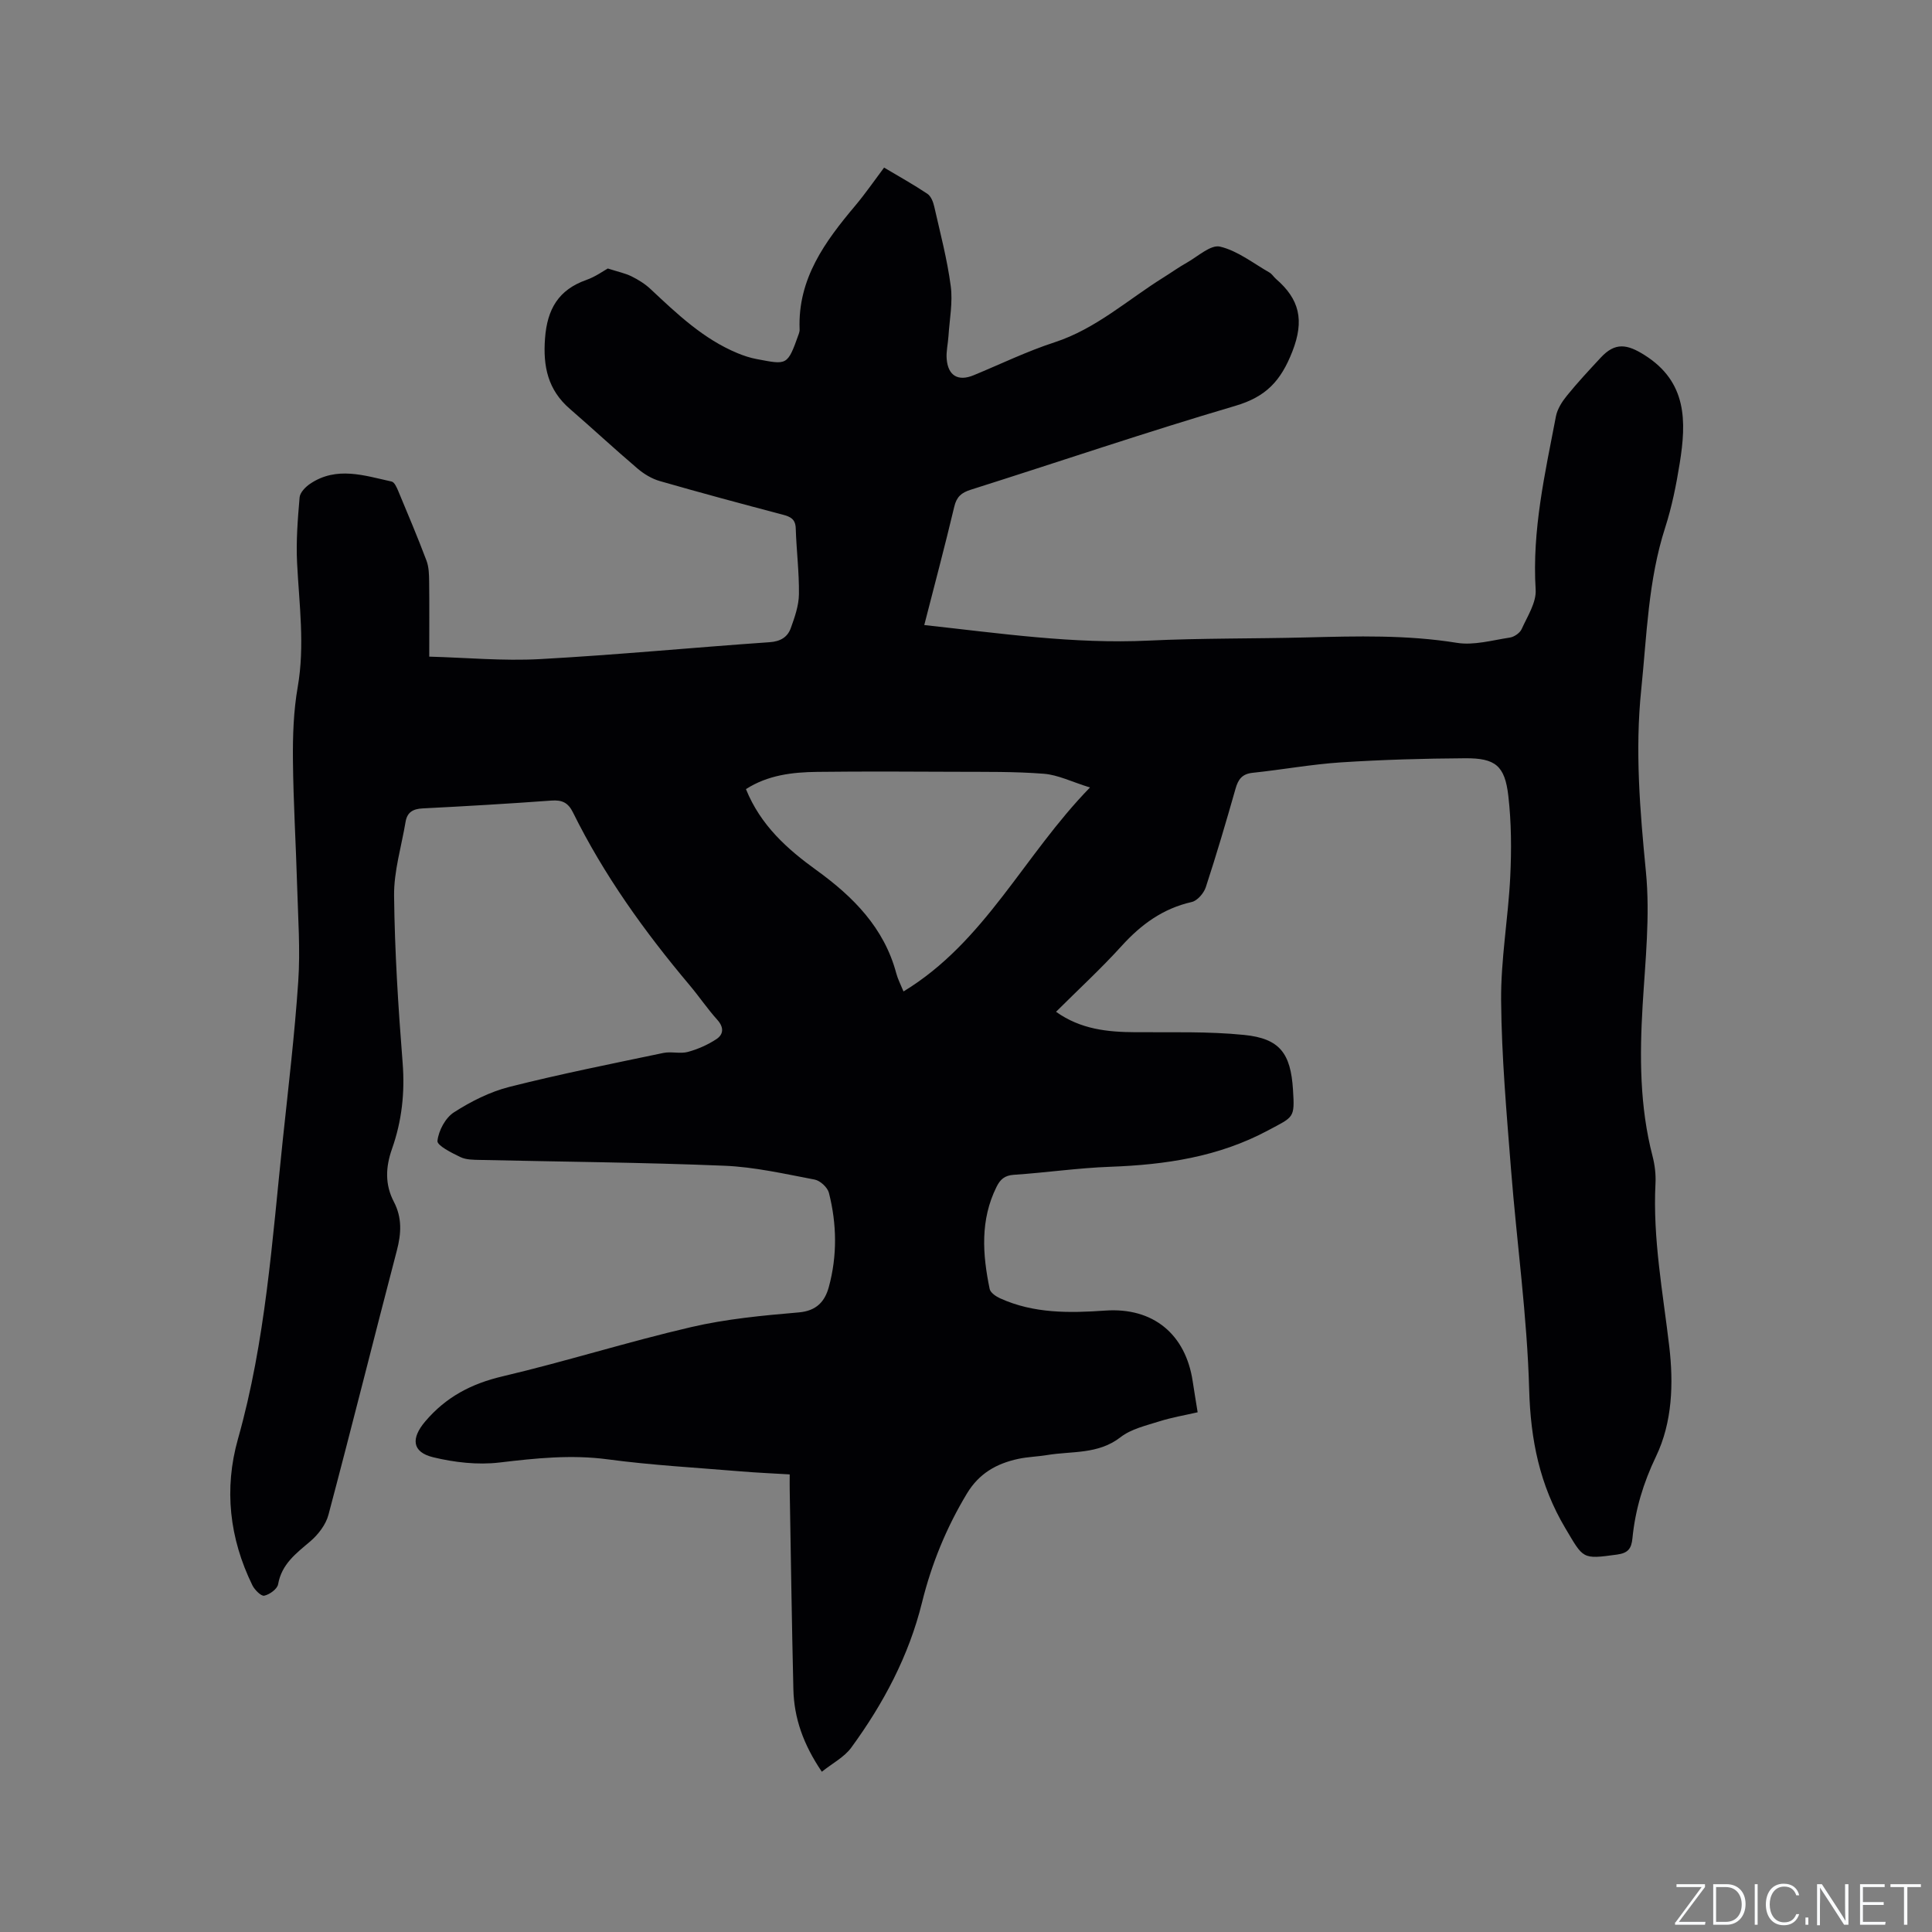 <svg enable-background="new 0 0 400 400" viewBox="0 0 400 400" xmlns="http://www.w3.org/2000/svg"><rect x="0" y="0" width="400" height="400" fill="#808080" stroke="none"/><g fill="#fafbfc"><path d="m346.9 398 5.4-7.3h-5.2v-.6h5.9v.6l-5.4 7.2h5.5l-.1.6h-6.2v-.5z"/><path d="m354.7 390.1h2.8c2.3 0 3.9 1.6 3.9 4.1s-1.6 4.3-3.9 4.3h-2.8zm.6 7.8h2c2.2 0 3.3-1.6 3.3-3.6 0-1.8-1-3.6-3.3-3.6h-2z"/><path d="m363.9 390.1v8.4h-.6v-8.4z"/><path d="m372.5 396.3c-.4 1.3-1.4 2.3-3.2 2.3-2.4 0-3.7-1.9-3.7-4.3 0-2.3 1.2-4.3 3.7-4.3 1.8 0 2.9 1 3.2 2.4h-.6c-.4-1.1-1.1-1.8-2.5-1.8-2.1 0-3 1.9-3 3.7s.9 3.7 3 3.7c1.4 0 2.1-.7 2.5-1.7z"/><path d="m373.8 398.5v-1.5h.6v1.5z"/><path d="m376.2 398.5v-8.4h1c1.3 2 4.4 6.7 4.9 7.6-.1-1.2-.1-2.4-.1-3.8v-3.8h.7v8.4h-.9c-1.2-1.9-4.4-6.8-5-7.7.1 1.1 0 2.3 0 3.9v3.9h-.6z"/><path d="m390 394.4h-4.3v3.5h4.7l-.1.6h-5.2v-8.4h5.1v.6h-4.5v3.1h4.3z"/><path d="m394.2 390.7h-2.8v-.6h6.3v.6h-2.8v7.8h-.7z"/></g><path d="m88.87 135.95c7.56.2 15.28.93 22.94.51 15.87-.87 31.69-2.4 47.55-3.5 2.25-.16 3.7-1.06 4.37-2.93.81-2.25 1.65-4.65 1.68-6.99.06-4.55-.52-9.1-.66-13.65-.06-1.94-1.11-2.42-2.71-2.84-8.5-2.24-16.98-4.52-25.43-6.95-1.64-.47-3.27-1.45-4.58-2.56-4.76-4.05-9.34-8.31-14.06-12.4-4.52-3.91-5.57-8.74-5.13-14.57.45-6.06 2.78-10.08 8.58-12.12 1.87-.66 3.54-1.88 4.42-2.36 2.16.69 3.63.99 4.92 1.63 1.39.69 2.78 1.55 3.91 2.61 5.5 5.15 10.94 10.36 18.05 13.3 1.26.52 2.59.96 3.93 1.21 6.34 1.19 6.36 1.46 8.74-5.24.11-.3.18-.63.16-.94-.4-10.47 5.28-18.17 11.57-25.64 2.04-2.43 3.84-5.05 5.92-7.82 3.05 1.81 6.08 3.5 8.96 5.42.74.49 1.21 1.68 1.42 2.63 1.24 5.47 2.69 10.93 3.42 16.48.45 3.38-.25 6.91-.47 10.37-.1 1.58-.5 3.17-.37 4.72.28 3.49 2.39 4.69 5.58 3.37 5.58-2.3 11.04-4.96 16.76-6.82 8.58-2.8 15.12-8.8 22.54-13.42 1.62-1.01 3.17-2.13 4.83-3.06 2.28-1.28 4.96-3.79 6.89-3.33 3.63.86 6.86 3.44 10.22 5.36.53.3.88.91 1.36 1.33 4.84 4.18 5.93 8.52 3.39 15.02-2.4 6.14-5.47 9.39-11.82 11.26-18.38 5.41-36.53 11.59-54.79 17.37-1.93.61-2.91 1.47-3.39 3.51-1.93 8.12-4.08 16.19-6.21 24.5 15.61 1.7 30.9 3.96 46.46 3.22 10.9-.52 21.83-.38 32.74-.66 10.38-.26 20.72-.55 31.06 1.12 3.52.57 7.34-.54 10.99-1.09.9-.14 2.07-.95 2.43-1.75 1.19-2.65 3.07-5.51 2.9-8.18-.76-12.26 1.93-24.03 4.2-35.88.3-1.54 1.29-3.07 2.31-4.32 2.2-2.71 4.59-5.27 6.97-7.83 2.99-3.23 5.47-2.8 9.09-.51 8.82 5.57 8.64 13.75 7.26 22.37-.72 4.49-1.62 9-3.01 13.32-3.53 10.93-3.8 22.3-4.96 33.55-1.31 12.62-.26 25.12.97 37.72.89 9.1-.13 18.42-.68 27.63-.63 10.52-.62 20.95 2.05 31.24.47 1.82.71 3.79.61 5.66-.58 11.42 1.54 22.55 2.86 33.81.88 7.55.66 15.6-2.75 22.71-2.62 5.46-4.3 11.01-4.88 16.94-.21 2.15-.91 3.07-3.2 3.38-7.3 1-6.91.89-10.71-5.49-5.3-8.92-7.18-18.27-7.47-28.64-.42-15.23-2.56-30.4-3.76-45.62-.91-11.62-1.95-23.27-2.05-34.91-.08-8.55 1.47-17.1 1.89-25.67.27-5.58.24-11.24-.4-16.78-.72-6.22-2.68-7.8-8.92-7.76-8.58.05-17.16.3-25.72.85-6.12.4-12.19 1.52-18.29 2.16-2.19.23-3 1.35-3.55 3.31-1.94 6.82-3.94 13.63-6.15 20.37-.41 1.25-1.75 2.81-2.92 3.07-5.95 1.35-10.45 4.63-14.48 9.07-4.26 4.7-8.95 9.02-13.61 13.66 5.12 3.65 10.7 4.2 16.48 4.23 7.49.05 15.03-.19 22.46.56 7.4.74 9.65 3.82 10.12 11.35.38 5.94.17 5.56-5.13 8.4-10.29 5.52-21.3 7.13-32.73 7.55-6.66.24-13.29 1.22-19.95 1.66-1.9.13-2.81.96-3.57 2.5-3.41 6.86-2.9 13.99-1.42 21.14.16.76 1.28 1.53 2.13 1.92 6.99 3.19 14.39 3.07 21.83 2.55 9.85-.68 16.61 4.84 18.08 14.67.3 1.99.63 3.97 1.02 6.39-2.66.61-5.34 1.06-7.91 1.87-2.77.88-5.85 1.57-8.06 3.29-4.63 3.6-10.04 2.84-15.17 3.69-1.98.33-4.02.37-5.98.79-4.49.96-8.13 2.99-10.66 7.2-4.26 7.07-7.31 14.55-9.28 22.51-2.73 11.08-7.99 20.95-14.66 30.08-1.45 1.98-3.89 3.23-6.09 4.99-3.86-5.7-5.75-11.13-5.89-17.07-.33-13.78-.52-27.56-.76-41.33-.02-.94 0-1.88 0-3.16-3.49-.21-6.83-.35-10.16-.63-9.18-.77-18.4-1.27-27.52-2.49-7.58-1.01-14.93-.23-22.42.66-4.49.53-9.3-.02-13.72-1.09-4.43-1.08-4.59-3.95-1.64-7.42 4.29-5.05 9.53-7.81 16-9.33 13.08-3.08 25.93-7.15 39.02-10.19 7.29-1.7 14.84-2.41 22.32-3.05 3.69-.32 5.4-2.27 6.22-5.26 1.76-6.46 1.66-13.03.02-19.49-.29-1.13-1.8-2.53-2.95-2.75-6.22-1.18-12.47-2.62-18.76-2.87-16.83-.69-33.69-.82-50.53-1.2-1.37-.03-2.88-.02-4.06-.59-1.81-.87-4.86-2.4-4.75-3.35.23-2.12 1.64-4.77 3.41-5.91 3.52-2.26 7.45-4.25 11.48-5.27 10.55-2.67 21.24-4.8 31.89-7.03 1.63-.34 3.47.22 5.06-.21 2.06-.56 4.12-1.47 5.9-2.64 1.49-.98 1.62-2.43.2-4.01-2.05-2.28-3.78-4.85-5.76-7.2-9.31-11.06-17.7-22.74-24.12-35.73-1.01-2.05-2.27-2.62-4.47-2.46-8.88.65-17.76 1.17-26.65 1.62-2 .1-3.21.79-3.54 2.78-.85 5.1-2.44 10.22-2.38 15.31.13 11.53.86 23.07 1.77 34.58.49 6.17-.17 12.08-2.2 17.82-1.34 3.8-1.48 7.39.39 10.97 1.72 3.29 1.54 6.56.61 10.09-4.77 18.22-9.32 36.5-14.16 54.71-.54 2.04-2.12 4.09-3.77 5.5-2.93 2.49-5.91 4.68-6.65 8.87-.17.98-1.75 2.13-2.87 2.37-.64.14-1.98-1.2-2.45-2.14-4.76-9.72-5.92-19.96-2.99-30.32 5.72-20.24 7.08-41.09 9.27-61.83 1.16-10.96 2.47-21.92 3.21-32.91.44-6.53-.04-13.13-.23-19.7-.25-8.69-.79-17.38-.87-26.07-.05-5.06.12-10.2.99-15.17 1.5-8.61.3-17.1-.13-25.65-.23-4.52.13-9.09.52-13.61.09-1.01 1.23-2.17 2.18-2.81 5.48-3.69 11.23-1.7 16.88-.46.58.13 1.05 1.22 1.36 1.95 2 4.79 4.02 9.57 5.85 14.42.5 1.33.53 2.88.55 4.33.06 4.86.02 9.72.02 15.55zm136.8 27.09c-3.78-1.17-6.62-2.61-9.54-2.84-6.09-.48-12.23-.38-18.36-.41-9.52-.05-19.05-.09-28.57.02-5.15.06-10.24.66-14.76 3.57 3.04 7.5 8.52 12.39 14.6 16.78 7.6 5.49 14.02 11.93 16.53 21.38.32 1.19.91 2.31 1.49 3.73 16.9-10.26 24.86-28.12 38.61-42.23z" fill="#010104"/></svg>